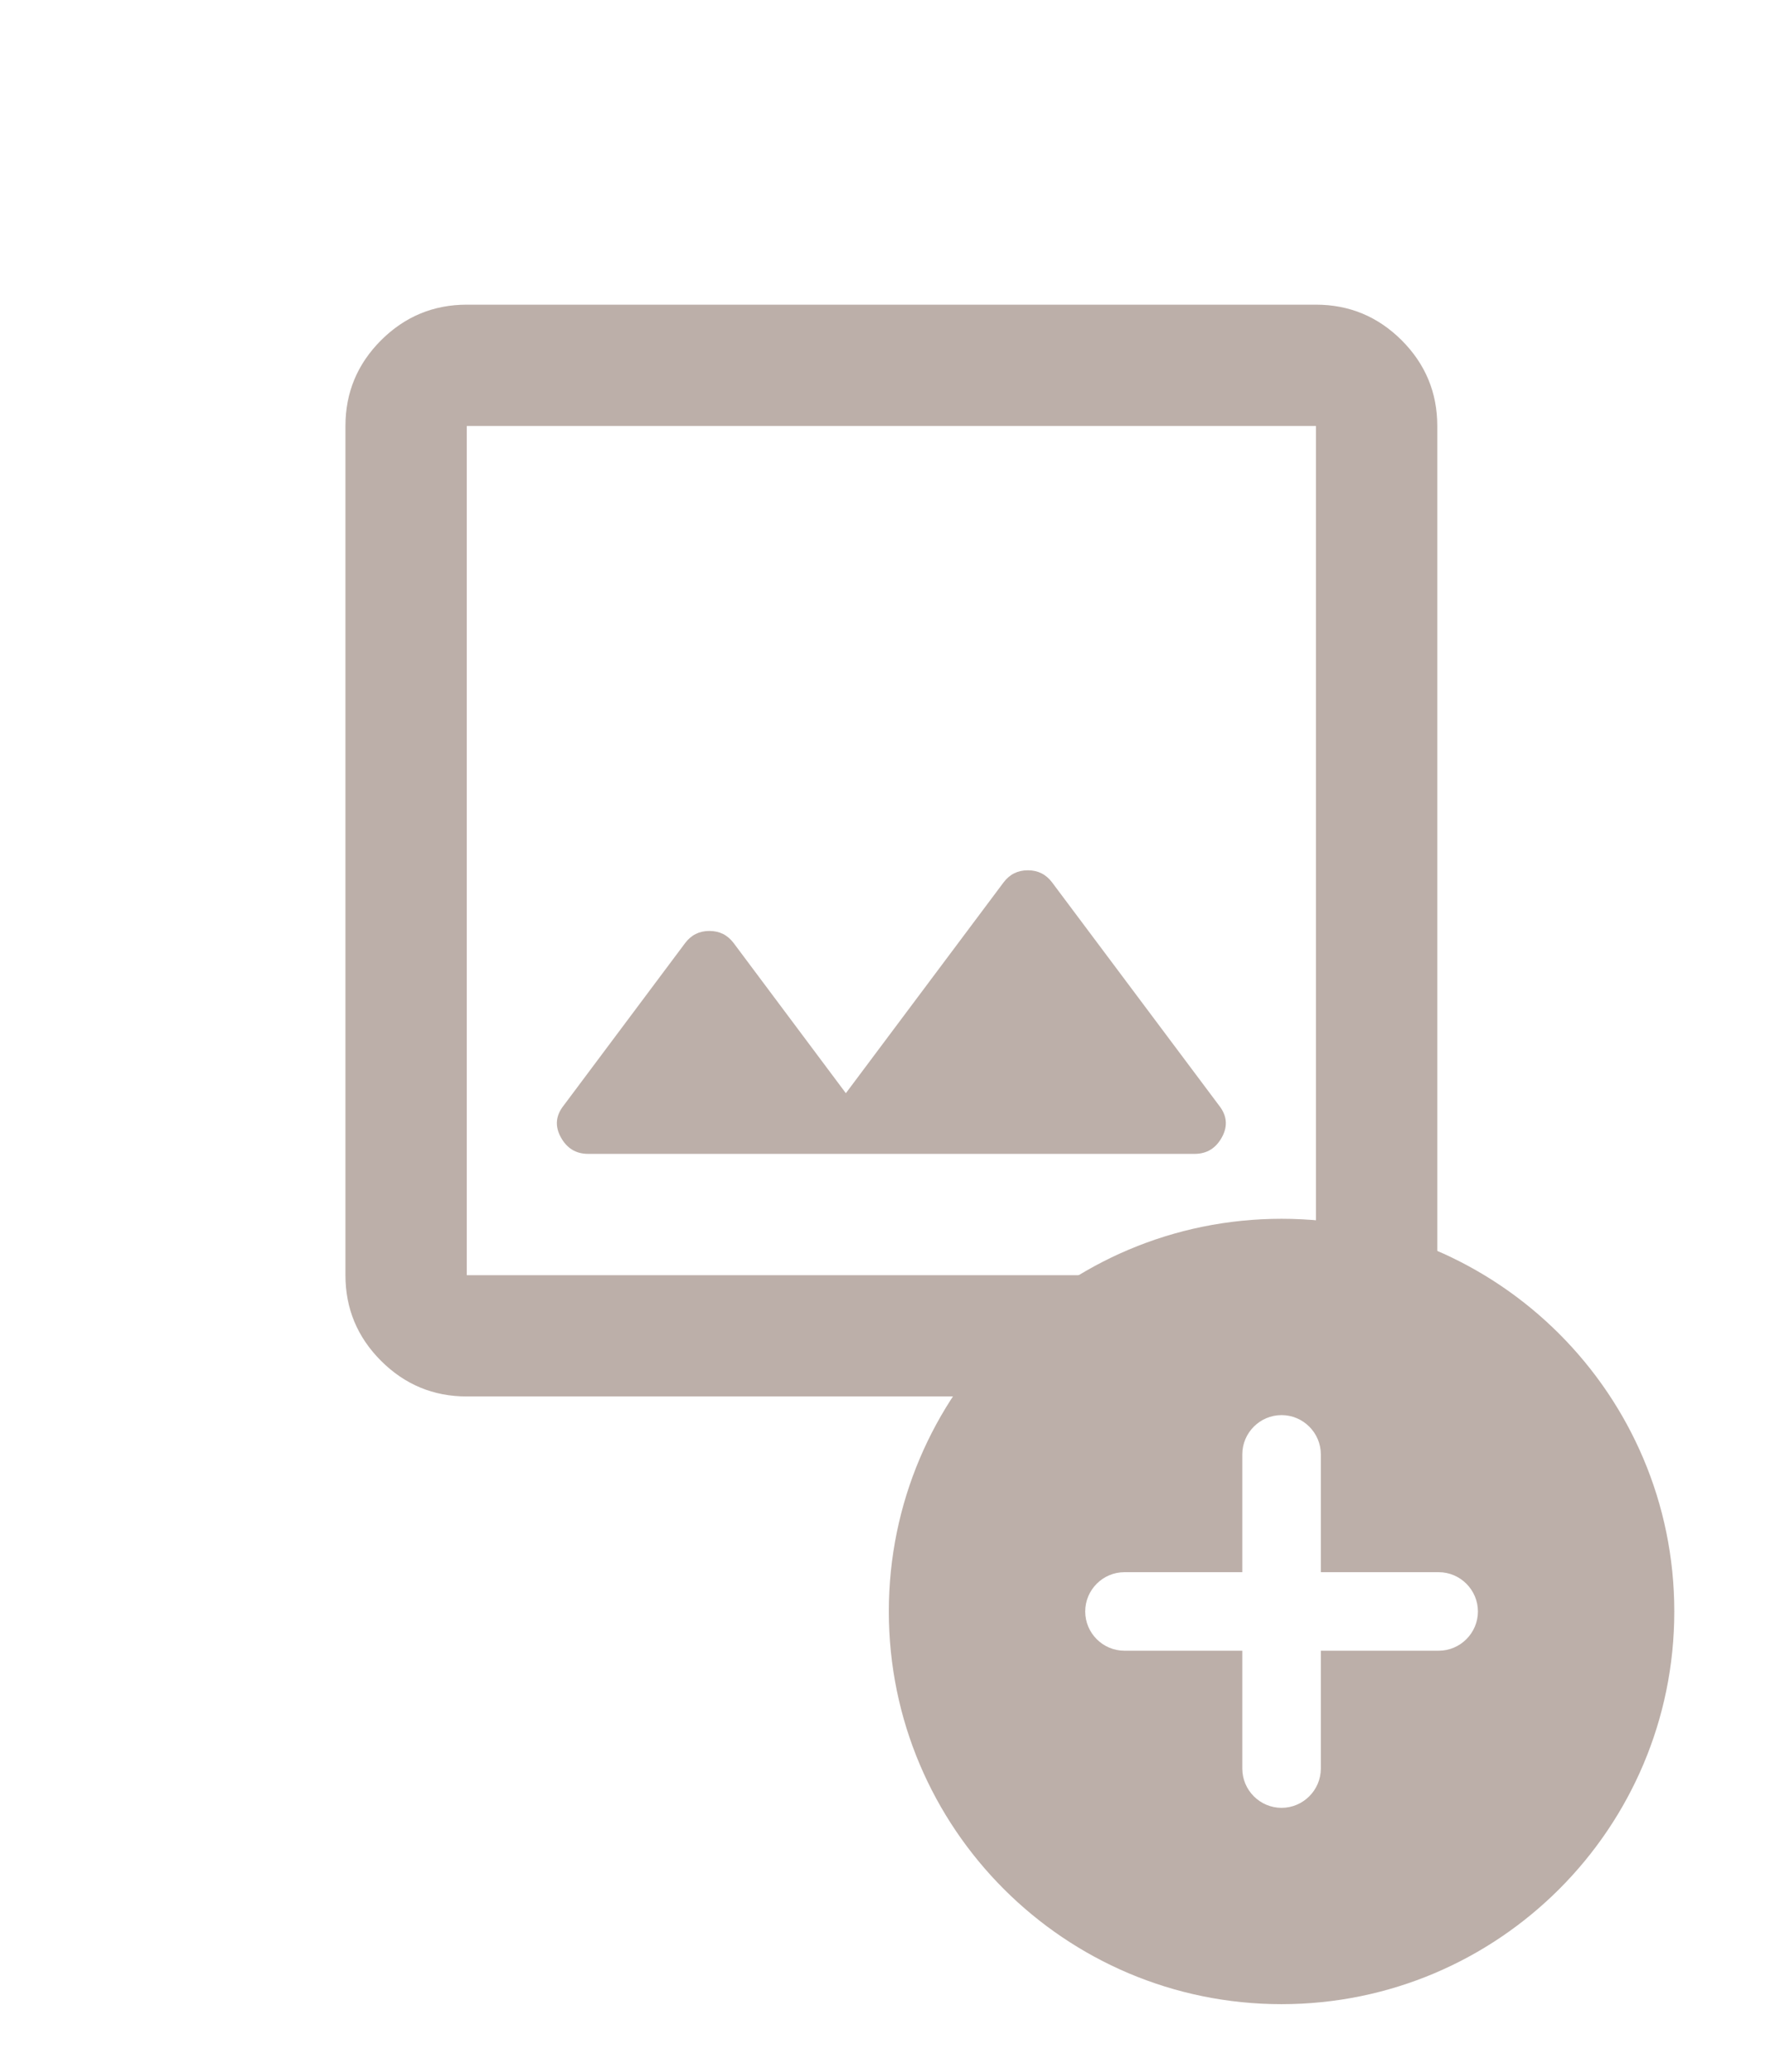 <svg width="46" height="54" viewBox="0 0 46 54" fill="none" xmlns="http://www.w3.org/2000/svg">
<path d="M15.326 30.074H31.135C31.451 30.074 31.689 29.929 31.847 29.639C32.005 29.349 31.978 29.073 31.768 28.809L27.42 22.999C27.262 22.788 27.051 22.683 26.788 22.683C26.524 22.683 26.314 22.788 26.155 22.999L22.045 28.493L19.121 24.58C18.962 24.369 18.752 24.264 18.488 24.264C18.225 24.264 18.014 24.369 17.856 24.58L14.694 28.809C14.483 29.073 14.457 29.349 14.615 29.639C14.773 29.929 15.01 30.074 15.326 30.074ZM12.165 36.397C11.295 36.397 10.551 36.088 9.931 35.469C9.312 34.85 9.003 34.105 9.003 33.236V11.103C9.003 10.234 9.312 9.489 9.931 8.869C10.551 8.251 11.295 7.941 12.165 7.941H34.297C35.166 7.941 35.911 8.251 36.531 8.869C37.15 9.489 37.459 10.234 37.459 11.103V33.236C37.459 34.105 37.15 34.85 36.531 35.469C35.911 36.088 35.166 36.397 34.297 36.397H12.165ZM12.165 33.236H34.297V11.103H12.165V33.236Z" fill="#BCAFA9"/>
<path d="M33.4 31.766C27.75 31.766 23.165 36.351 23.165 42.001C23.165 47.651 27.75 52.236 33.4 52.236C39.05 52.236 43.636 47.651 43.636 42.001C43.636 36.351 39.05 31.766 33.4 31.766ZM37.495 43.024H34.424V46.095C34.424 46.658 33.963 47.119 33.4 47.119C32.837 47.119 32.377 46.658 32.377 46.095V43.024H29.306C28.743 43.024 28.283 42.564 28.283 42.001C28.283 41.438 28.743 40.977 29.306 40.977H32.377V37.907C32.377 37.344 32.837 36.883 33.4 36.883C33.963 36.883 34.424 37.344 34.424 37.907V40.977H37.495C38.057 40.977 38.518 41.438 38.518 42.001C38.518 42.564 38.057 43.024 37.495 43.024Z" fill="#BCAFA9"/>
</svg>
